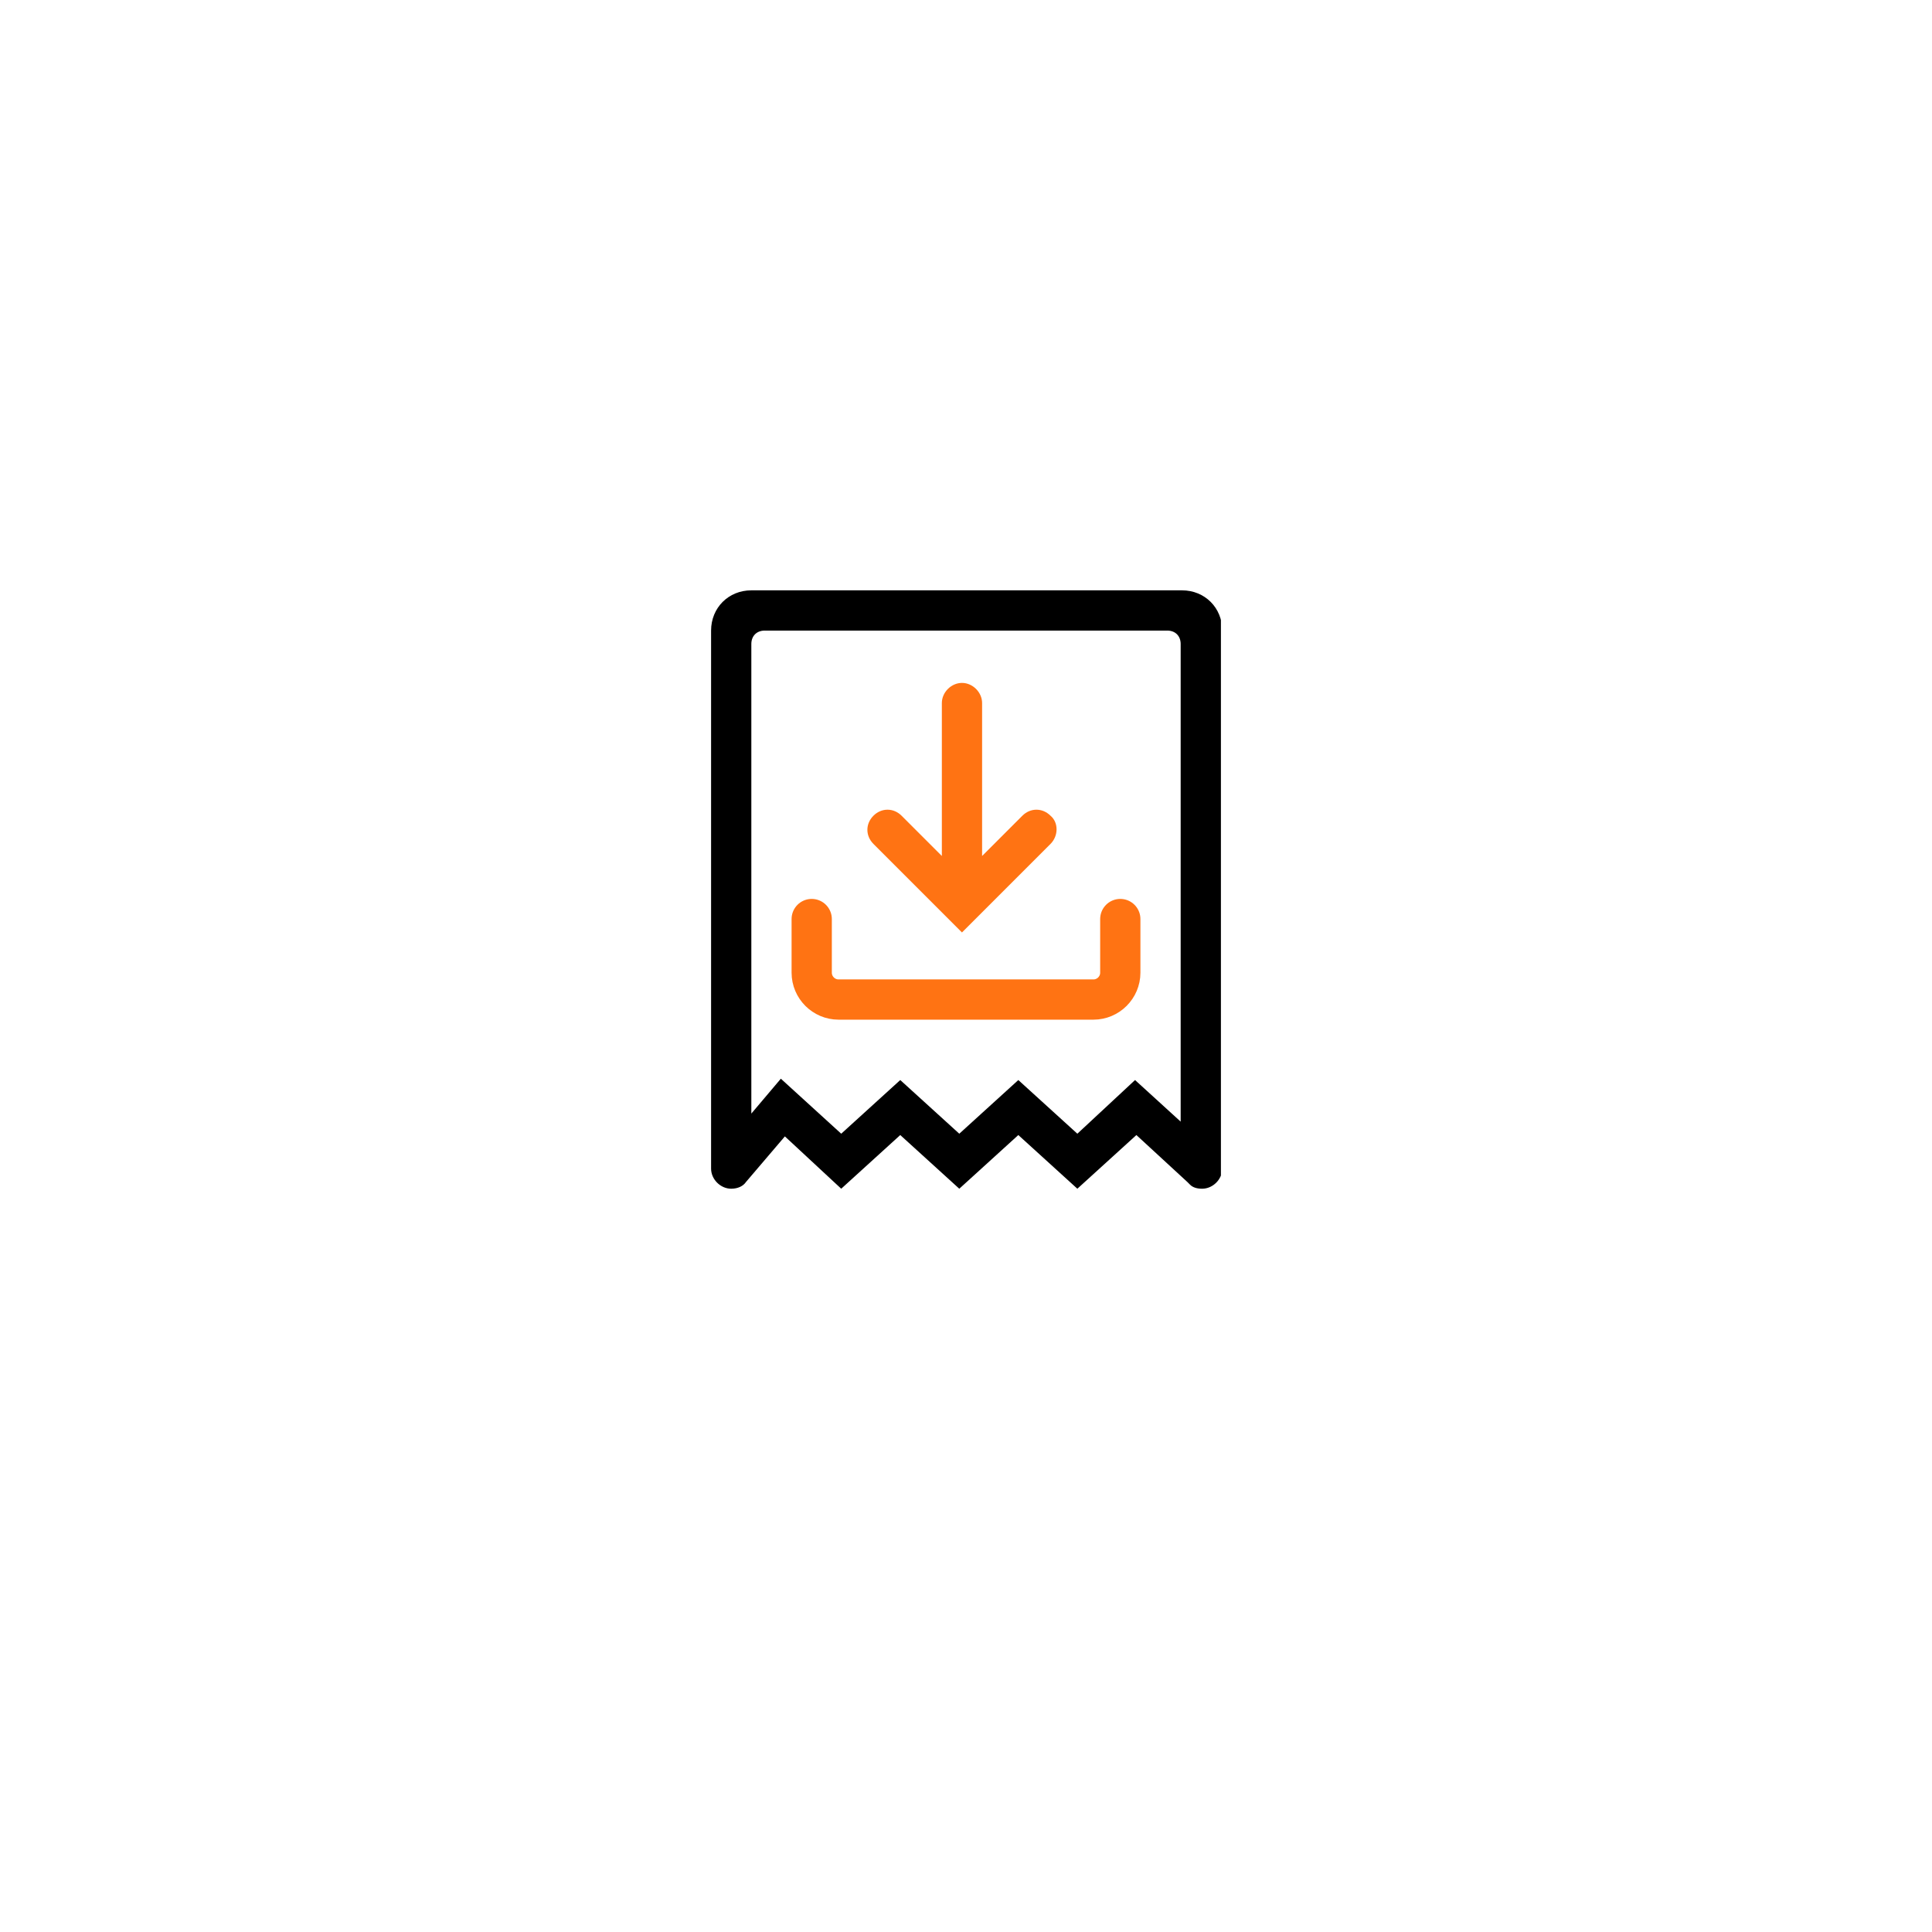 <svg width="144" height="144" viewBox="0 0 144 144" fill="none" xmlns="http://www.w3.org/2000/svg">
<g filter="url(#filter0_d_826_7185)">
<circle cx="72" cy="66" r="40" fill="white"/>
</g>
<g clip-path="url(#clip0_826_7185)">
<path d="M56 44C54.3 44 53 45.3 53 47V87.1C53 87.9 53.7 88.6 54.5 88.6C55 88.6 55.4 88.4 55.6 88.1L58.5 84.7L62.7 88.6L67.1 84.6L71.5 88.6L75.9 84.6L80.3 88.6L84.7 84.6L88.5 88.1C88.5 88.1 88.5 88.1 88.6 88.2L88.7 88.3C88.9 88.5 89.2 88.6 89.6 88.6C90.4 88.6 91.1 87.9 91.1 87.1V47C91.1 45.3 89.8 44 88.1 44H56ZM80.3 84.5L75.9 80.5L71.5 84.5L67.1 80.5L62.7 84.5L58.2 80.4L56 83V82V77V48C56 47.4 56.4 47 57 47H87C87.6 47 88 47.4 88 48V77V82V83.6L84.6 80.5L80.3 84.5Z" fill="black"/>
<path d="M78.3 60.8C77.7 60.2 76.8 60.2 76.2 60.8L73.2 63.8V52.4C73.2 51.6 72.5 50.9 71.7 50.9C70.9 50.9 70.2 51.6 70.2 52.4V63.8L67.2 60.8C66.6 60.2 65.7 60.2 65.1 60.8C64.5 61.4 64.5 62.3 65.1 62.9L71.7 69.5L78.3 62.9C78.9 62.3 78.9 61.3 78.3 60.8Z" fill="#FF7313"/>
<path d="M60.5 68.5V72.5C60.5 73.6 61.4 74.5 62.5 74.5H81.5C82.6 74.5 83.5 73.6 83.5 72.5V68.5" stroke="#FF7313" stroke-width="3" stroke-miterlimit="10" stroke-linecap="round"/>
</g>
<defs>
<filter id="filter0_d_826_7185" x="0" y="0" width="144" height="144" filterUnits="userSpaceOnUse" color-interpolation-filters="sRGB">
<feFlood flood-opacity="0" result="BackgroundImageFix"/>
<feColorMatrix in="SourceAlpha" type="matrix" values="0 0 0 0 0 0 0 0 0 0 0 0 0 0 0 0 0 0 127 0" result="hardAlpha"/>
<feOffset dy="6"/>
<feGaussianBlur stdDeviation="16"/>
<feComposite in2="hardAlpha" operator="out"/>
<feColorMatrix type="matrix" values="0 0 0 0 0 0 0 0 0 0 0 0 0 0 0 0 0 0 0.08 0"/>
<feBlend mode="normal" in2="BackgroundImageFix" result="effect1_dropShadow_826_7185"/>
<feBlend mode="normal" in="SourceGraphic" in2="effect1_dropShadow_826_7185" result="shape"/>
</filter>
<clipPath id="clip0_826_7185">
<rect width="38" height="44.6" fill="white" transform="translate(53 44)"/>
</clipPath>
</defs>
</svg>

